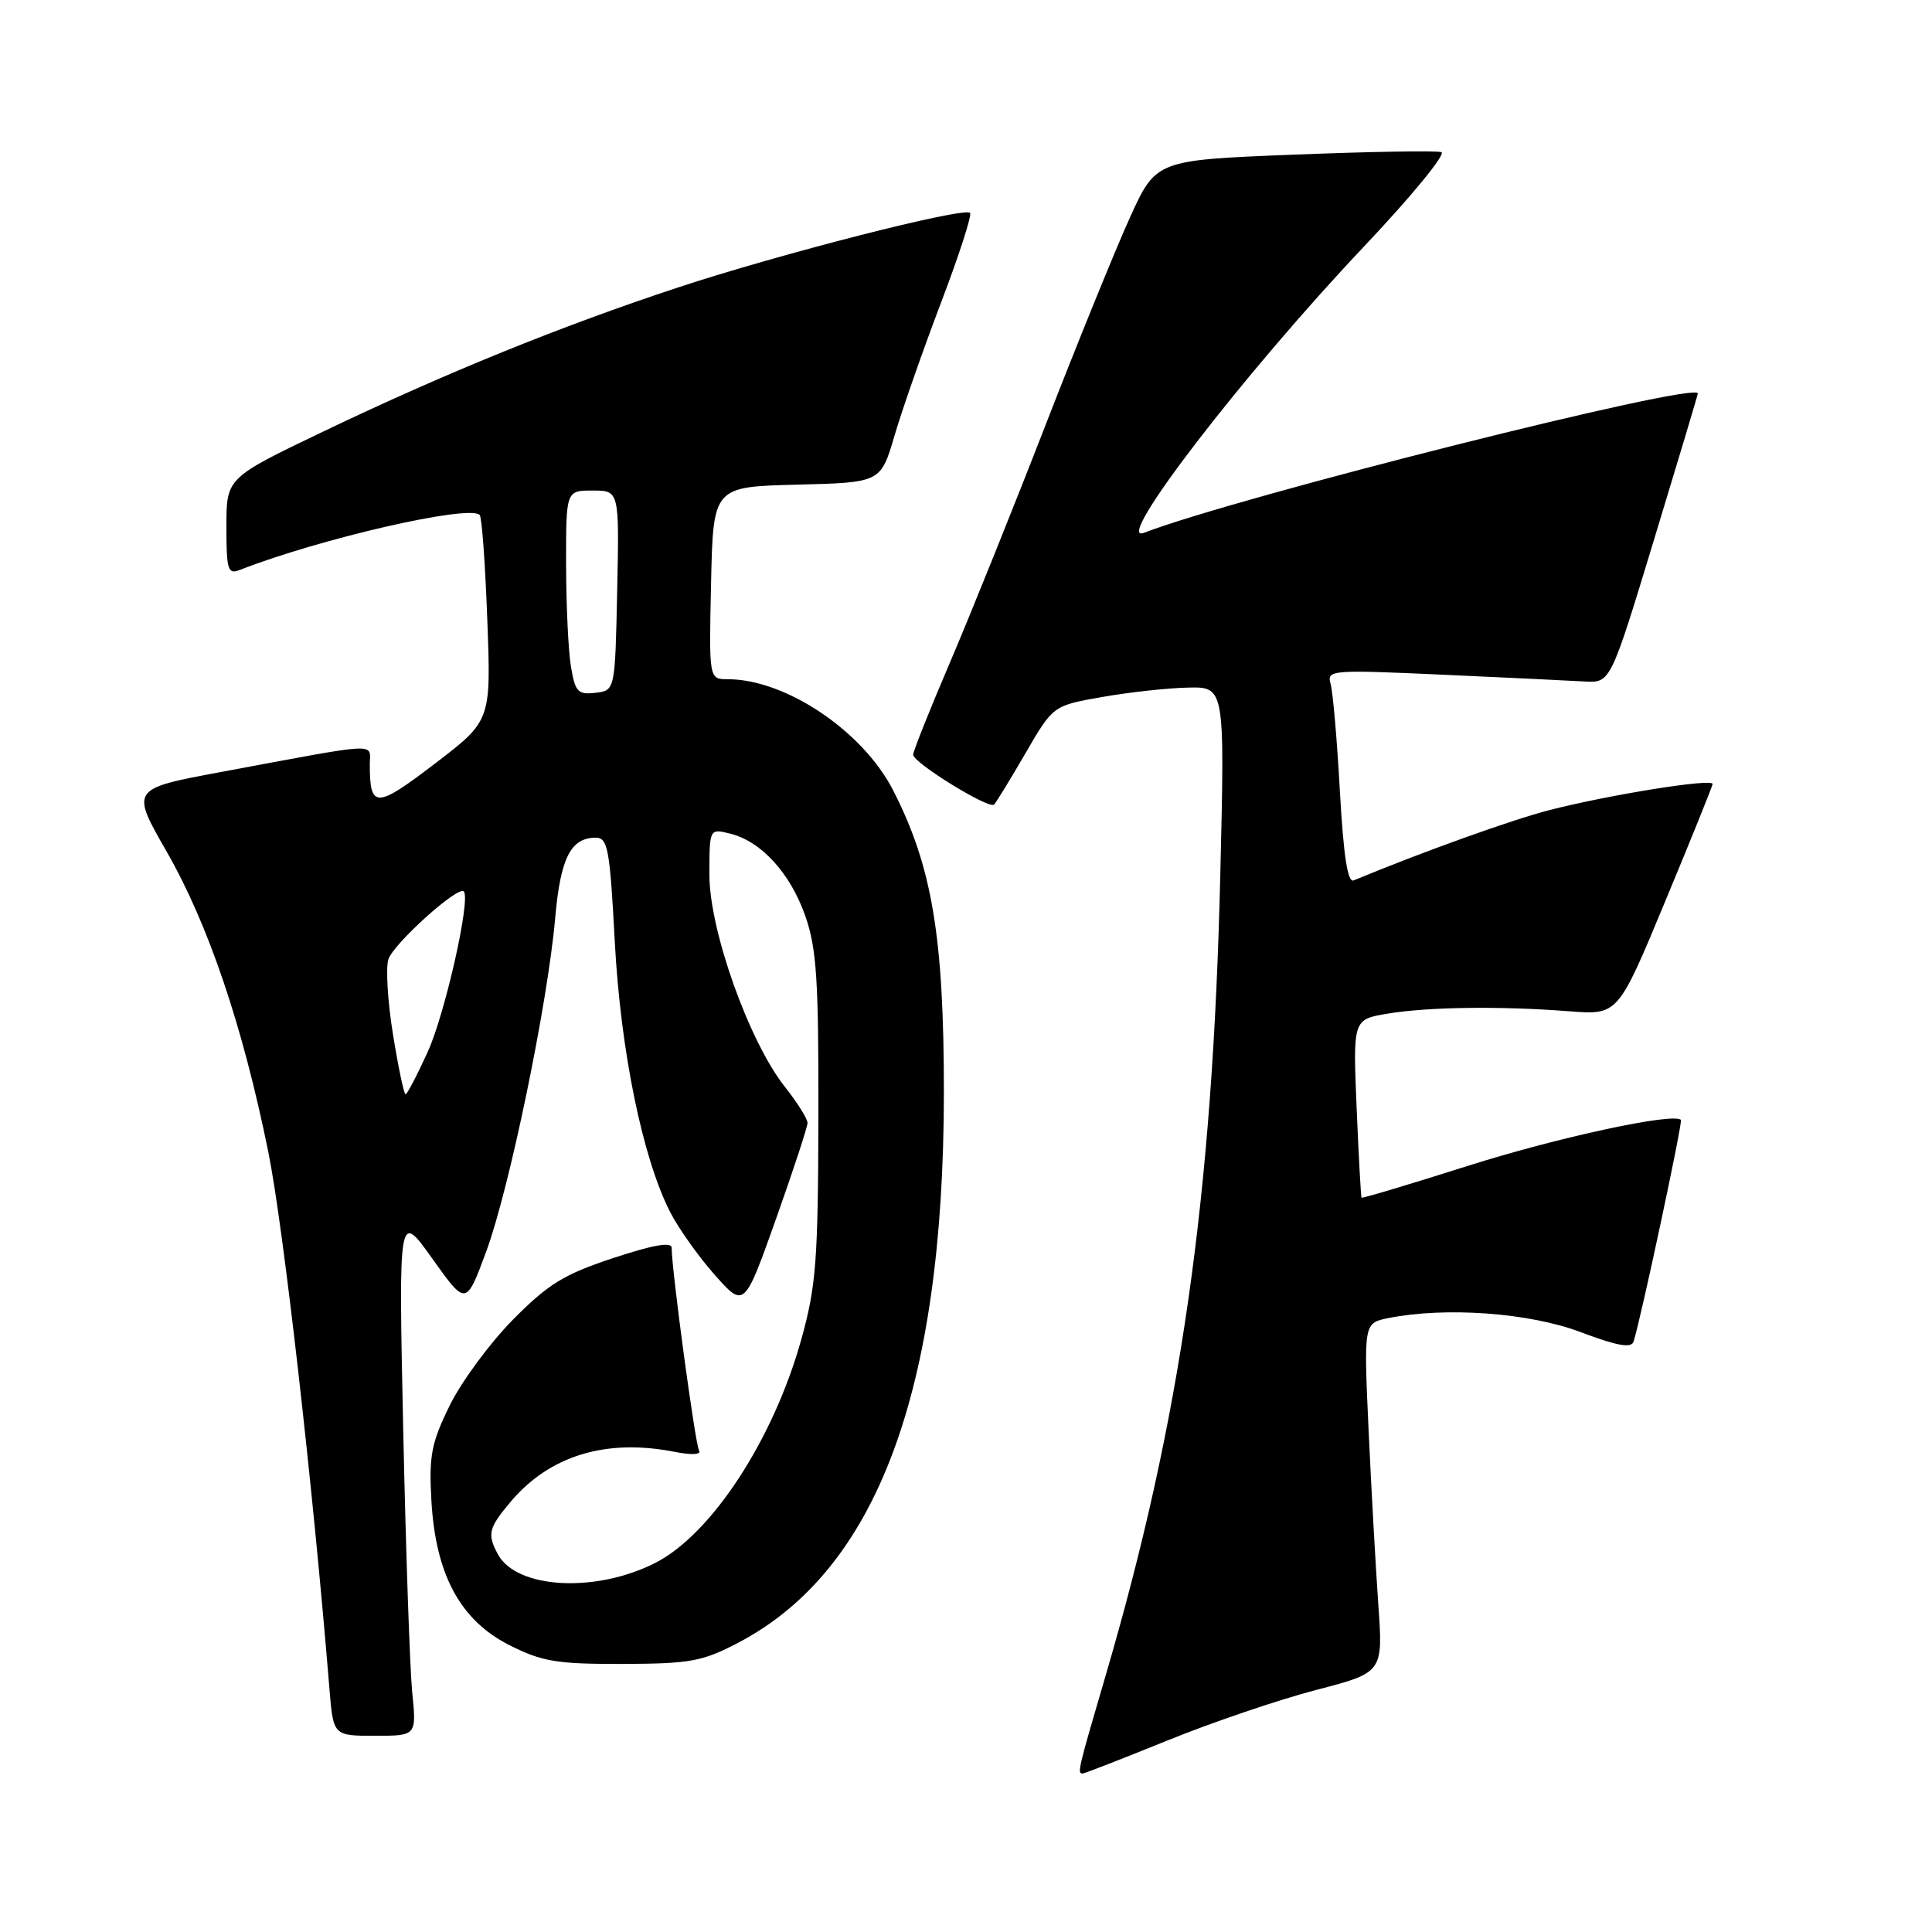 <?xml version="1.0" encoding="UTF-8" standalone="no"?>
<!DOCTYPE svg PUBLIC "-//W3C//DTD SVG 1.1//EN" "http://www.w3.org/Graphics/SVG/1.1/DTD/svg11.dtd" >
<svg xmlns="http://www.w3.org/2000/svg" xmlns:xlink="http://www.w3.org/1999/xlink" version="1.1" viewBox="0 0 256 256">
 <g >
 <path fill="currentColor"
d=" M 154.70 230.62 C 160.64 228.21 169.50 225.20 174.39 223.93 C 183.27 221.62 183.27 221.62 182.63 212.56 C 182.28 207.58 181.70 197.16 181.34 189.40 C 180.70 175.31 180.70 175.31 183.98 174.65 C 191.56 173.14 202.61 173.94 209.41 176.50 C 214.34 178.36 216.17 178.68 216.46 177.75 C 217.41 174.83 222.99 148.66 222.73 148.39 C 221.73 147.40 206.39 150.71 194.54 154.47 C 186.86 156.91 180.50 158.81 180.41 158.70 C 180.33 158.59 180.03 153.23 179.76 146.79 C 179.27 135.08 179.27 135.08 183.88 134.31 C 189.27 133.42 198.83 133.29 207.94 134.00 C 214.39 134.50 214.39 134.50 220.62 119.50 C 224.05 111.25 226.89 104.22 226.93 103.89 C 227.02 103.10 213.30 105.29 205.28 107.35 C 200.37 108.61 188.52 112.86 179.36 116.66 C 178.57 116.98 178.02 113.39 177.54 104.81 C 177.17 98.04 176.61 91.65 176.31 90.60 C 175.79 88.78 176.35 88.73 191.14 89.40 C 199.59 89.78 208.05 90.19 209.95 90.30 C 213.40 90.50 213.40 90.50 219.17 71.50 C 222.35 61.05 224.96 52.34 224.97 52.14 C 225.10 50.45 163.98 65.82 151.58 70.60 C 147.32 72.25 164.76 49.55 180.75 32.65 C 187.04 26.00 191.65 20.38 190.99 20.16 C 190.33 19.94 181.56 20.09 171.49 20.49 C 153.18 21.21 153.18 21.21 149.71 28.85 C 147.80 33.06 142.74 45.50 138.47 56.50 C 134.20 67.50 128.52 81.60 125.85 87.84 C 123.18 94.07 121.00 99.55 121.00 100.00 C 121.00 101.07 131.06 107.27 131.72 106.61 C 131.99 106.34 133.87 103.28 135.88 99.81 C 139.54 93.50 139.54 93.50 146.02 92.36 C 149.58 91.73 154.70 91.17 157.39 91.11 C 162.29 91.00 162.29 91.00 161.70 115.75 C 160.69 158.64 156.47 188.08 146.44 222.23 C 142.84 234.51 142.72 235.00 143.45 235.00 C 143.70 235.00 148.76 233.03 154.70 230.62 Z  M 54.62 224.25 C 54.31 221.09 53.77 205.45 53.43 189.50 C 52.81 160.50 52.81 160.50 57.28 166.77 C 61.75 173.04 61.75 173.04 64.41 165.88 C 67.48 157.60 72.55 133.09 73.56 121.70 C 74.26 113.69 75.62 111.00 78.94 111.00 C 80.54 111.00 80.81 112.46 81.46 124.74 C 82.23 139.22 85.13 153.42 88.80 160.61 C 89.89 162.75 92.55 166.49 94.70 168.92 C 98.62 173.33 98.62 173.33 102.81 161.56 C 105.11 155.08 107.00 149.34 107.00 148.79 C 107.00 148.24 105.65 146.09 104.00 144.01 C 99.25 138.01 94.00 123.27 94.00 115.93 C 94.00 109.78 94.00 109.78 96.75 110.46 C 100.88 111.48 104.74 115.72 106.72 121.41 C 108.21 125.69 108.48 129.91 108.44 148.00 C 108.40 167.00 108.14 170.42 106.19 177.43 C 102.51 190.70 94.30 203.28 86.85 207.08 C 78.93 211.12 68.43 210.54 65.96 205.93 C 64.54 203.27 64.74 202.47 67.63 199.03 C 72.80 192.88 80.28 190.59 89.35 192.37 C 91.63 192.82 92.97 192.75 92.63 192.21 C 92.12 191.38 89.00 168.30 89.00 165.35 C 89.00 164.52 86.57 164.94 81.25 166.70 C 74.69 168.87 72.65 170.13 67.93 174.90 C 64.87 178.01 61.11 183.12 59.57 186.27 C 57.15 191.21 56.83 192.90 57.16 198.81 C 57.71 208.65 61.00 214.72 67.52 218.00 C 71.85 220.18 73.80 220.50 82.50 220.48 C 91.45 220.45 93.06 220.16 97.78 217.69 C 116.17 208.09 125.05 184.33 125.07 144.73 C 125.07 124.12 123.50 114.77 118.33 104.69 C 114.30 96.85 104.10 90.00 96.43 90.00 C 93.94 90.00 93.94 90.00 94.22 77.25 C 94.50 64.50 94.50 64.50 105.60 64.22 C 116.70 63.94 116.70 63.94 118.53 57.72 C 119.53 54.30 122.31 46.37 124.69 40.10 C 127.08 33.83 128.81 28.48 128.54 28.21 C 127.74 27.40 103.25 33.66 89.84 38.09 C 74.25 43.24 59.02 49.43 42.75 57.22 C 30.00 63.33 30.00 63.33 30.00 69.77 C 30.00 75.50 30.19 76.14 31.75 75.53 C 42.40 71.36 62.16 66.83 63.56 68.23 C 63.85 68.51 64.30 74.76 64.57 82.12 C 65.07 95.50 65.07 95.50 57.62 101.19 C 49.81 107.16 49.00 107.17 49.00 101.29 C 49.00 98.38 50.76 98.30 29.41 102.27 C 17.31 104.52 17.31 104.52 22.07 112.82 C 27.60 122.46 32.16 135.92 35.55 152.63 C 37.54 162.46 41.48 197.03 43.65 223.75 C 44.16 230.00 44.16 230.00 49.68 230.00 C 55.20 230.00 55.20 230.00 54.62 224.25 Z  M 52.08 137.11 C 51.37 132.77 51.10 128.27 51.46 127.12 C 52.12 125.06 60.68 117.34 61.45 118.12 C 62.41 119.08 58.96 134.42 56.64 139.46 C 55.25 142.51 53.94 145.00 53.74 145.00 C 53.53 145.00 52.78 141.45 52.08 137.11 Z  M 75.65 88.30 C 75.30 86.21 75.02 80.11 75.01 74.75 C 75.00 65.00 75.00 65.00 78.53 65.00 C 82.06 65.00 82.06 65.00 81.78 78.25 C 81.50 91.50 81.50 91.50 78.89 91.80 C 76.57 92.07 76.21 91.69 75.65 88.30 Z "/>
</g>
</svg>